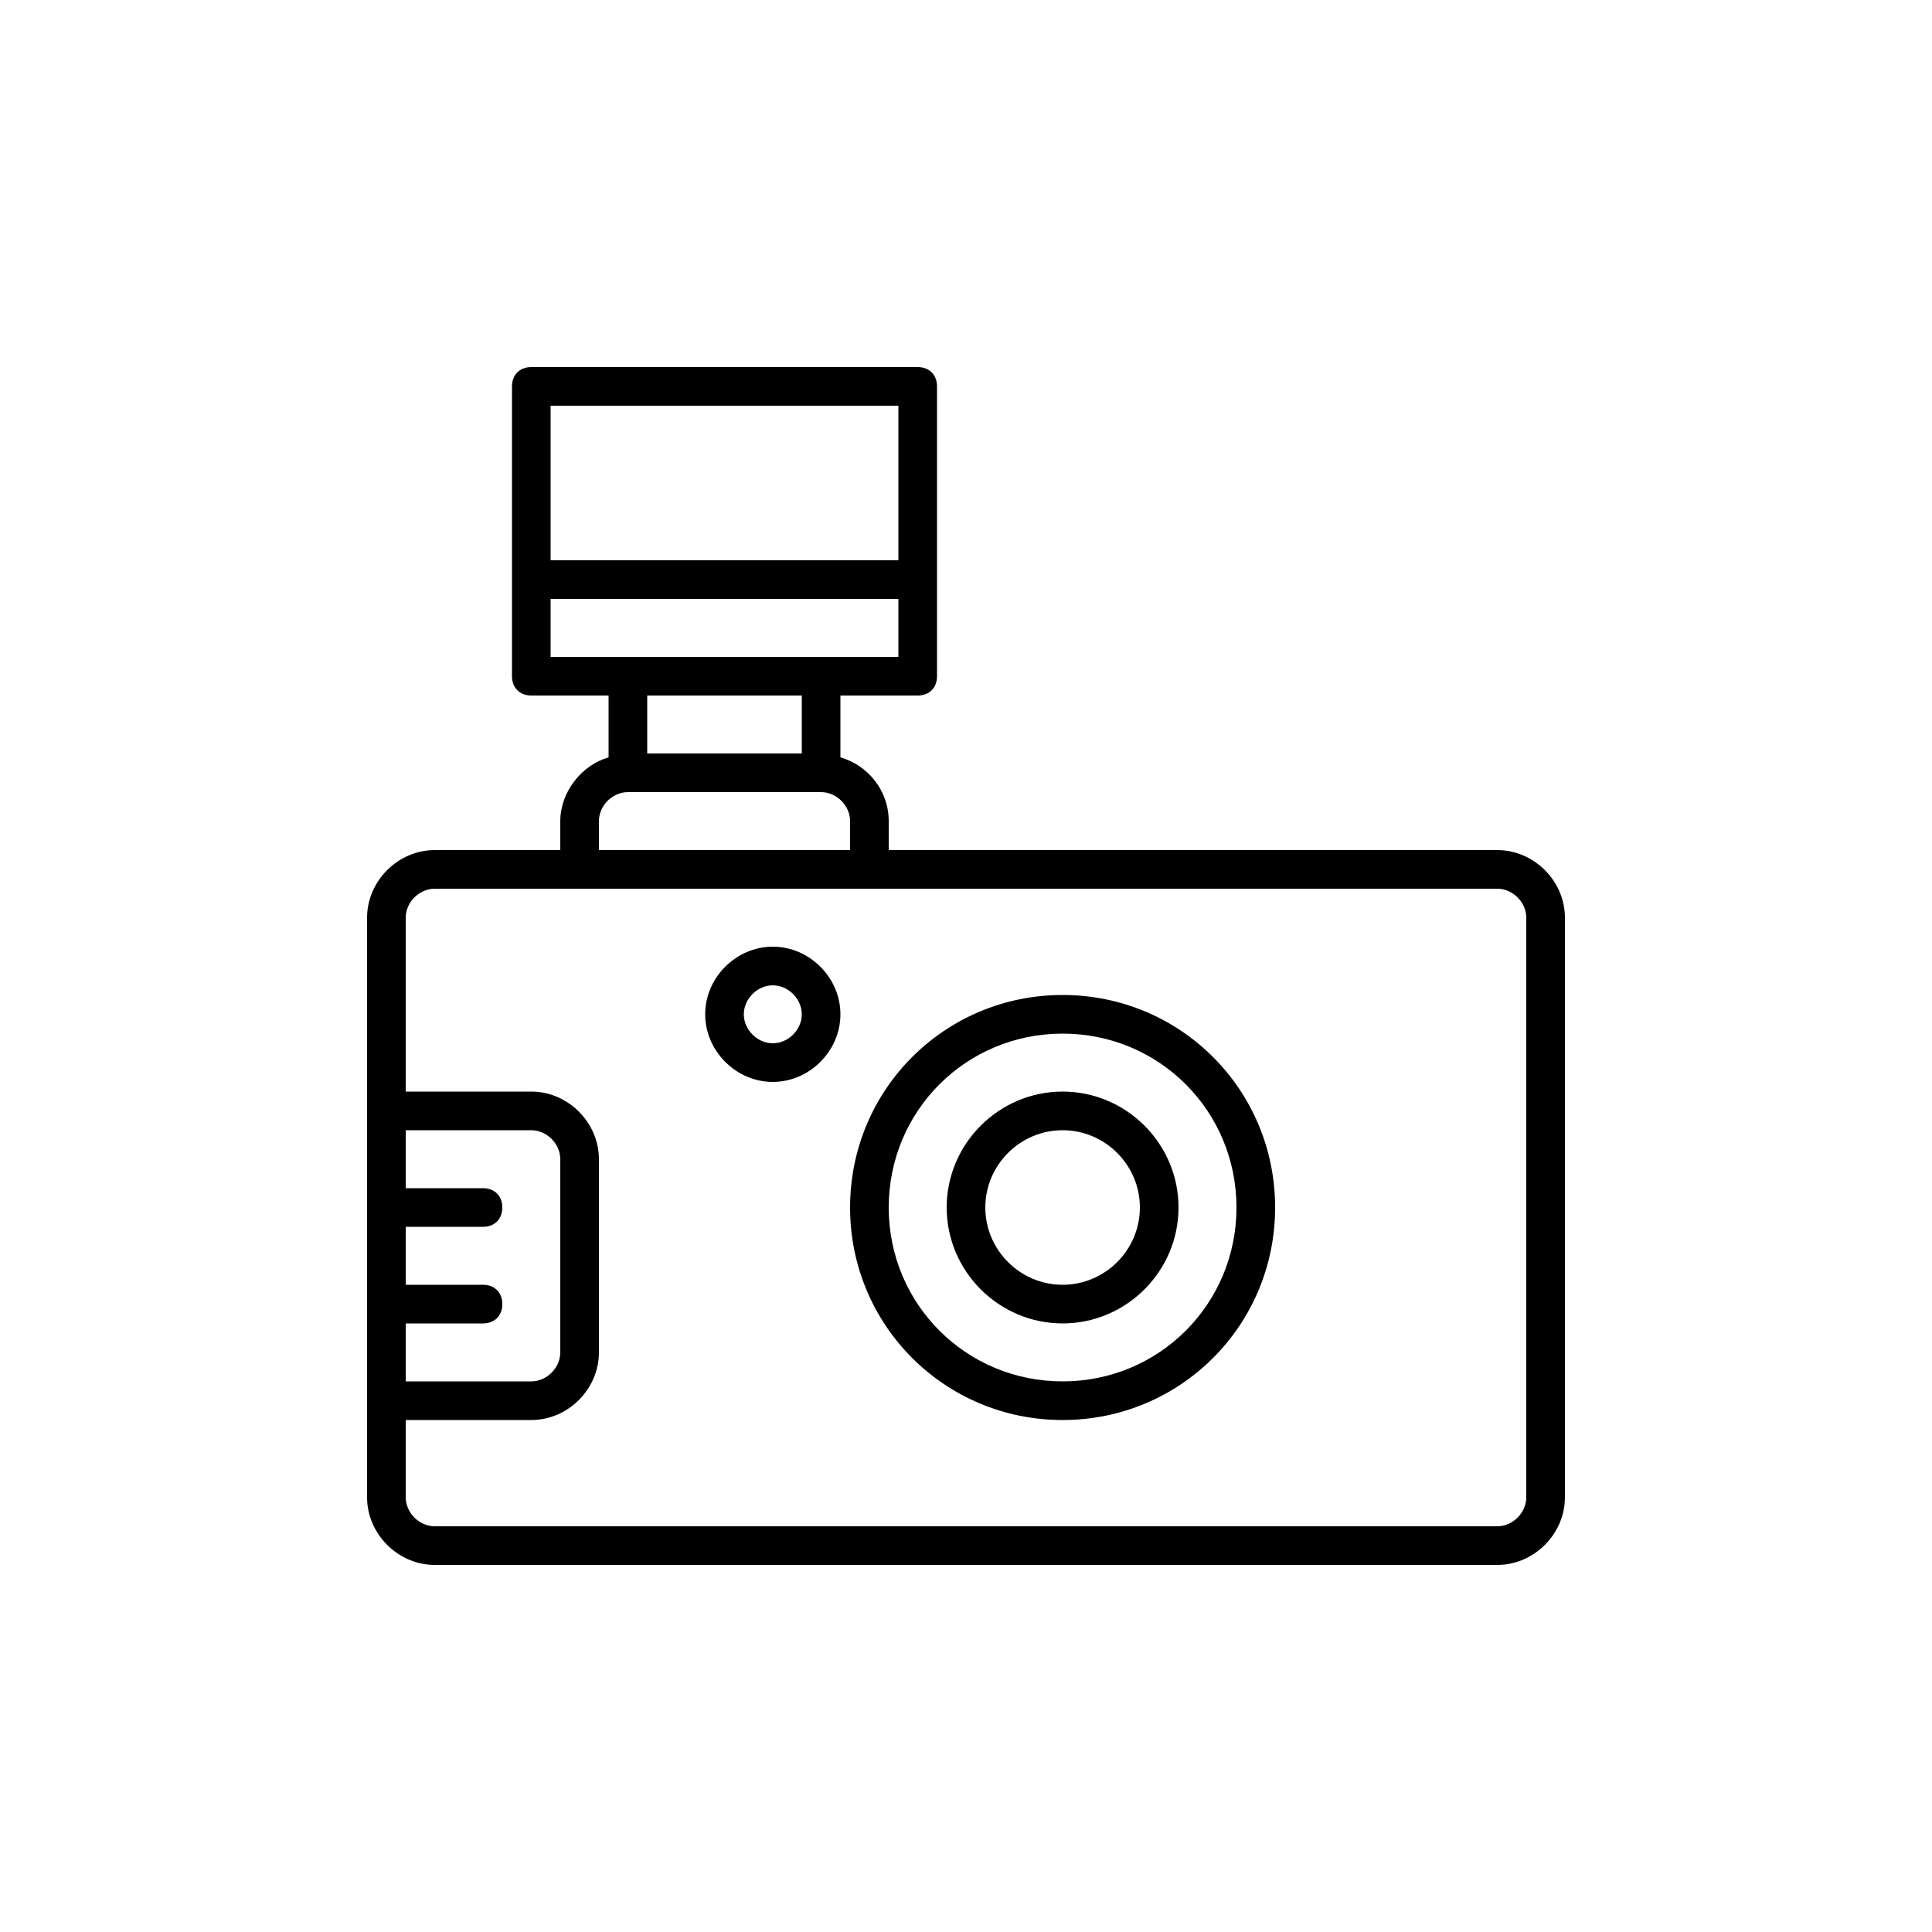 <?xml version="1.0" encoding="utf-8"?>
<!-- Generator: Adobe Illustrator 19.0.0, SVG Export Plug-In . SVG Version: 6.00 Build 0)  -->
<!DOCTYPE svg PUBLIC "-//W3C//DTD SVG 1.0//EN" "http://www.w3.org/TR/2001/REC-SVG-20010904/DTD/svg10.dtd">
<svg version="1.0" id="Elements" xmlns="http://www.w3.org/2000/svg" xmlns:xlink="http://www.w3.org/1999/xlink" x="0px" y="0px"
	 viewBox="0 0 100 100" style="enable-background:new 0 0 100 100;" xml:space="preserve">
<g id="XMLID_1_">
	<path id="XMLID_31_" d="M77.5,44H46v-1.5c0-1.6-1.1-2.9-2.5-3.3V36h4c0.6,0,1-0.4,1-1V20c0-0.6-0.4-1-1-1h-20c-0.6,0-1,0.4-1,1v15
		c0,0.6,0.4,1,1,1h4v3.2c-1.4,0.4-2.5,1.8-2.5,3.3V44h-6.5c-1.9,0-3.5,1.6-3.5,3.5v10v15v5c0,1.9,1.6,3.5,3.5,3.5h55
		c1.9,0,3.5-1.6,3.5-3.5v-30C81,45.6,79.4,44,77.5,44z M46.5,21v8h-18v-8H46.5z M28.5,31h18v3h-4h-10h-4V31z M41.5,36v3h-8v-3H41.5z
		 M31,42.5c0-0.8,0.7-1.5,1.5-1.5h10c0.8,0,1.5,0.7,1.5,1.5V44H31V42.5z M21,68.5h4c0.6,0,1-0.4,1-1s-0.4-1-1-1h-4v-3h4
		c0.6,0,1-0.4,1-1s-0.4-1-1-1h-4v-3h6.5c0.8,0,1.5,0.7,1.5,1.5v10c0,0.8-0.7,1.5-1.5,1.5H21V68.5z M79,77.5c0,0.8-0.7,1.5-1.5,1.5
		h-55c-0.8,0-1.5-0.7-1.5-1.5v-4h6.5c1.9,0,3.5-1.6,3.5-3.5V60c0-1.9-1.6-3.5-3.5-3.5H21v-9c0-0.8,0.7-1.5,1.5-1.5H30h15h32.5
		c0.8,0,1.5,0.7,1.5,1.5V77.5z"/>
	<path id="XMLID_39_" d="M55,51.5c-6.1,0-11,4.9-11,11s4.9,11,11,11c6.1,0,11-4.9,11-11S61.1,51.5,55,51.5z M55,71.5c-5,0-9-4-9-9
		s4-9,9-9s9,4,9,9S60,71.5,55,71.5z"/>
	<path id="XMLID_42_" d="M55,56.5c-3.3,0-6,2.7-6,6s2.7,6,6,6s6-2.7,6-6S58.3,56.5,55,56.5z M55,66.5c-2.2,0-4-1.8-4-4s1.8-4,4-4
		s4,1.8,4,4S57.2,66.5,55,66.5z"/>
	<path id="XMLID_45_" d="M40,49c-1.9,0-3.5,1.6-3.5,3.5S38.1,56,40,56s3.5-1.6,3.5-3.5S41.9,49,40,49z M40,54
		c-0.8,0-1.5-0.7-1.5-1.5S39.2,51,40,51s1.5,0.7,1.5,1.5S40.8,54,40,54z"/>
</g>
</svg>
